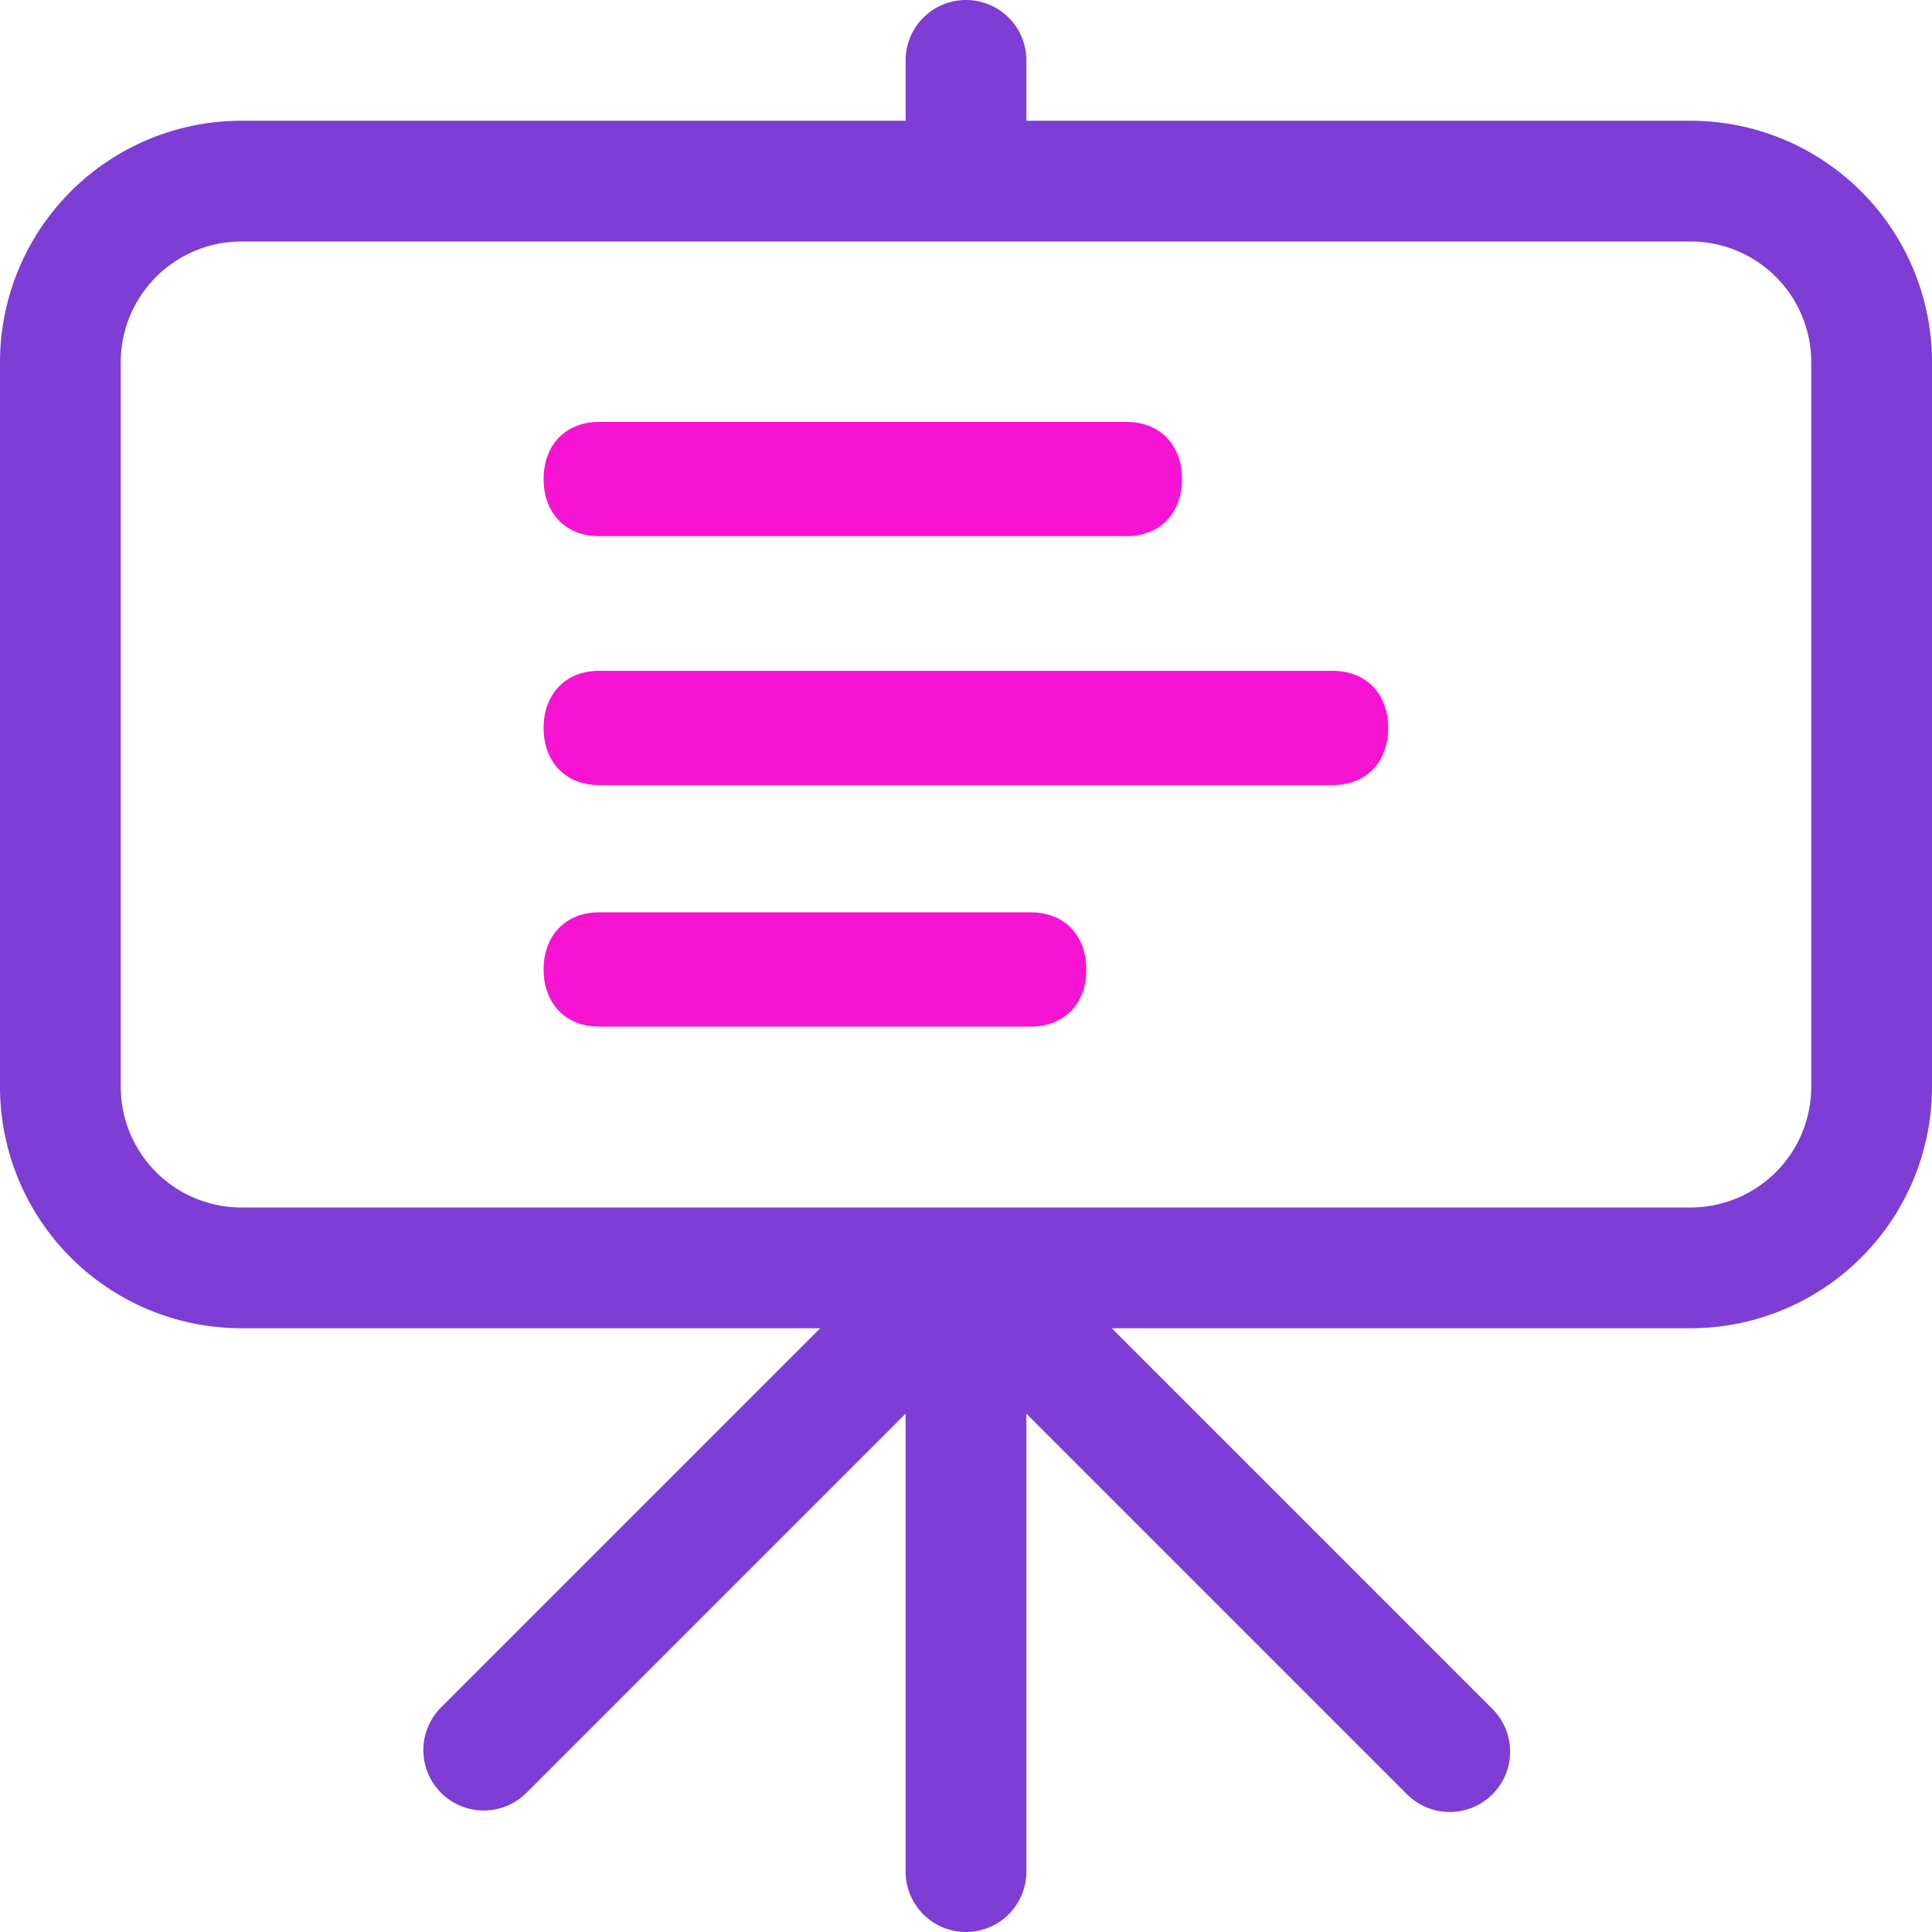 <svg xmlns="http://www.w3.org/2000/svg" xmlns:xlink="http://www.w3.org/1999/xlink" width="32" height="32" viewBox="0 0 32 32"><defs><path id="2d4qa" d="M1570 426h-9.586l6.293 6.293a1 1 0 1 1-1.414 1.414l-6.293-6.293V435a1 1 0 1 1-2 0v-7.586l-6.293 6.293a1 1 0 0 1-1.414-1.414l6.293-6.293H1546a4 4 0 0 1-4-4v-12a4 4 0 0 1 4-4h11v-1a1 1 0 1 1 2 0v1h11a4 4 0 0 1 4 4v12a4 4 0 0 1-4 4zm-26-4a2 2 0 0 0 2 2h24a2 2 0 0 0 2-2v-12a2 2 0 0 0-2-2h-24a2 2 0 0 0-2 2z"/><path id="2d4qb" d="M1560.658 412.881h-8.734c-.552 0-.92-.378-.92-.946 0-.569.368-.947.92-.947h8.734c.552 0 .919.378.919.947 0 .568-.367.946-.919.946zm3.416 4.123h-12.15c-.552 0-.92-.379-.92-.946 0-.568.368-.947.92-.947h12.15c.552 0 .919.379.919.947s-.367.946-.919.946zm-5 4h-7.15c-.552 0-.92-.379-.92-.946 0-.568.368-.947.92-.947h7.15c.552 0 .919.379.919.947 0 .567-.367.946-.919.946z"/></defs><g><g transform="translate(-1542 -404)"><g><use fill="#7e3dd4" xlink:href="#2d4qa"/></g><g><use fill="#f613d1" xlink:href="#2d4qb"/></g></g></g></svg>